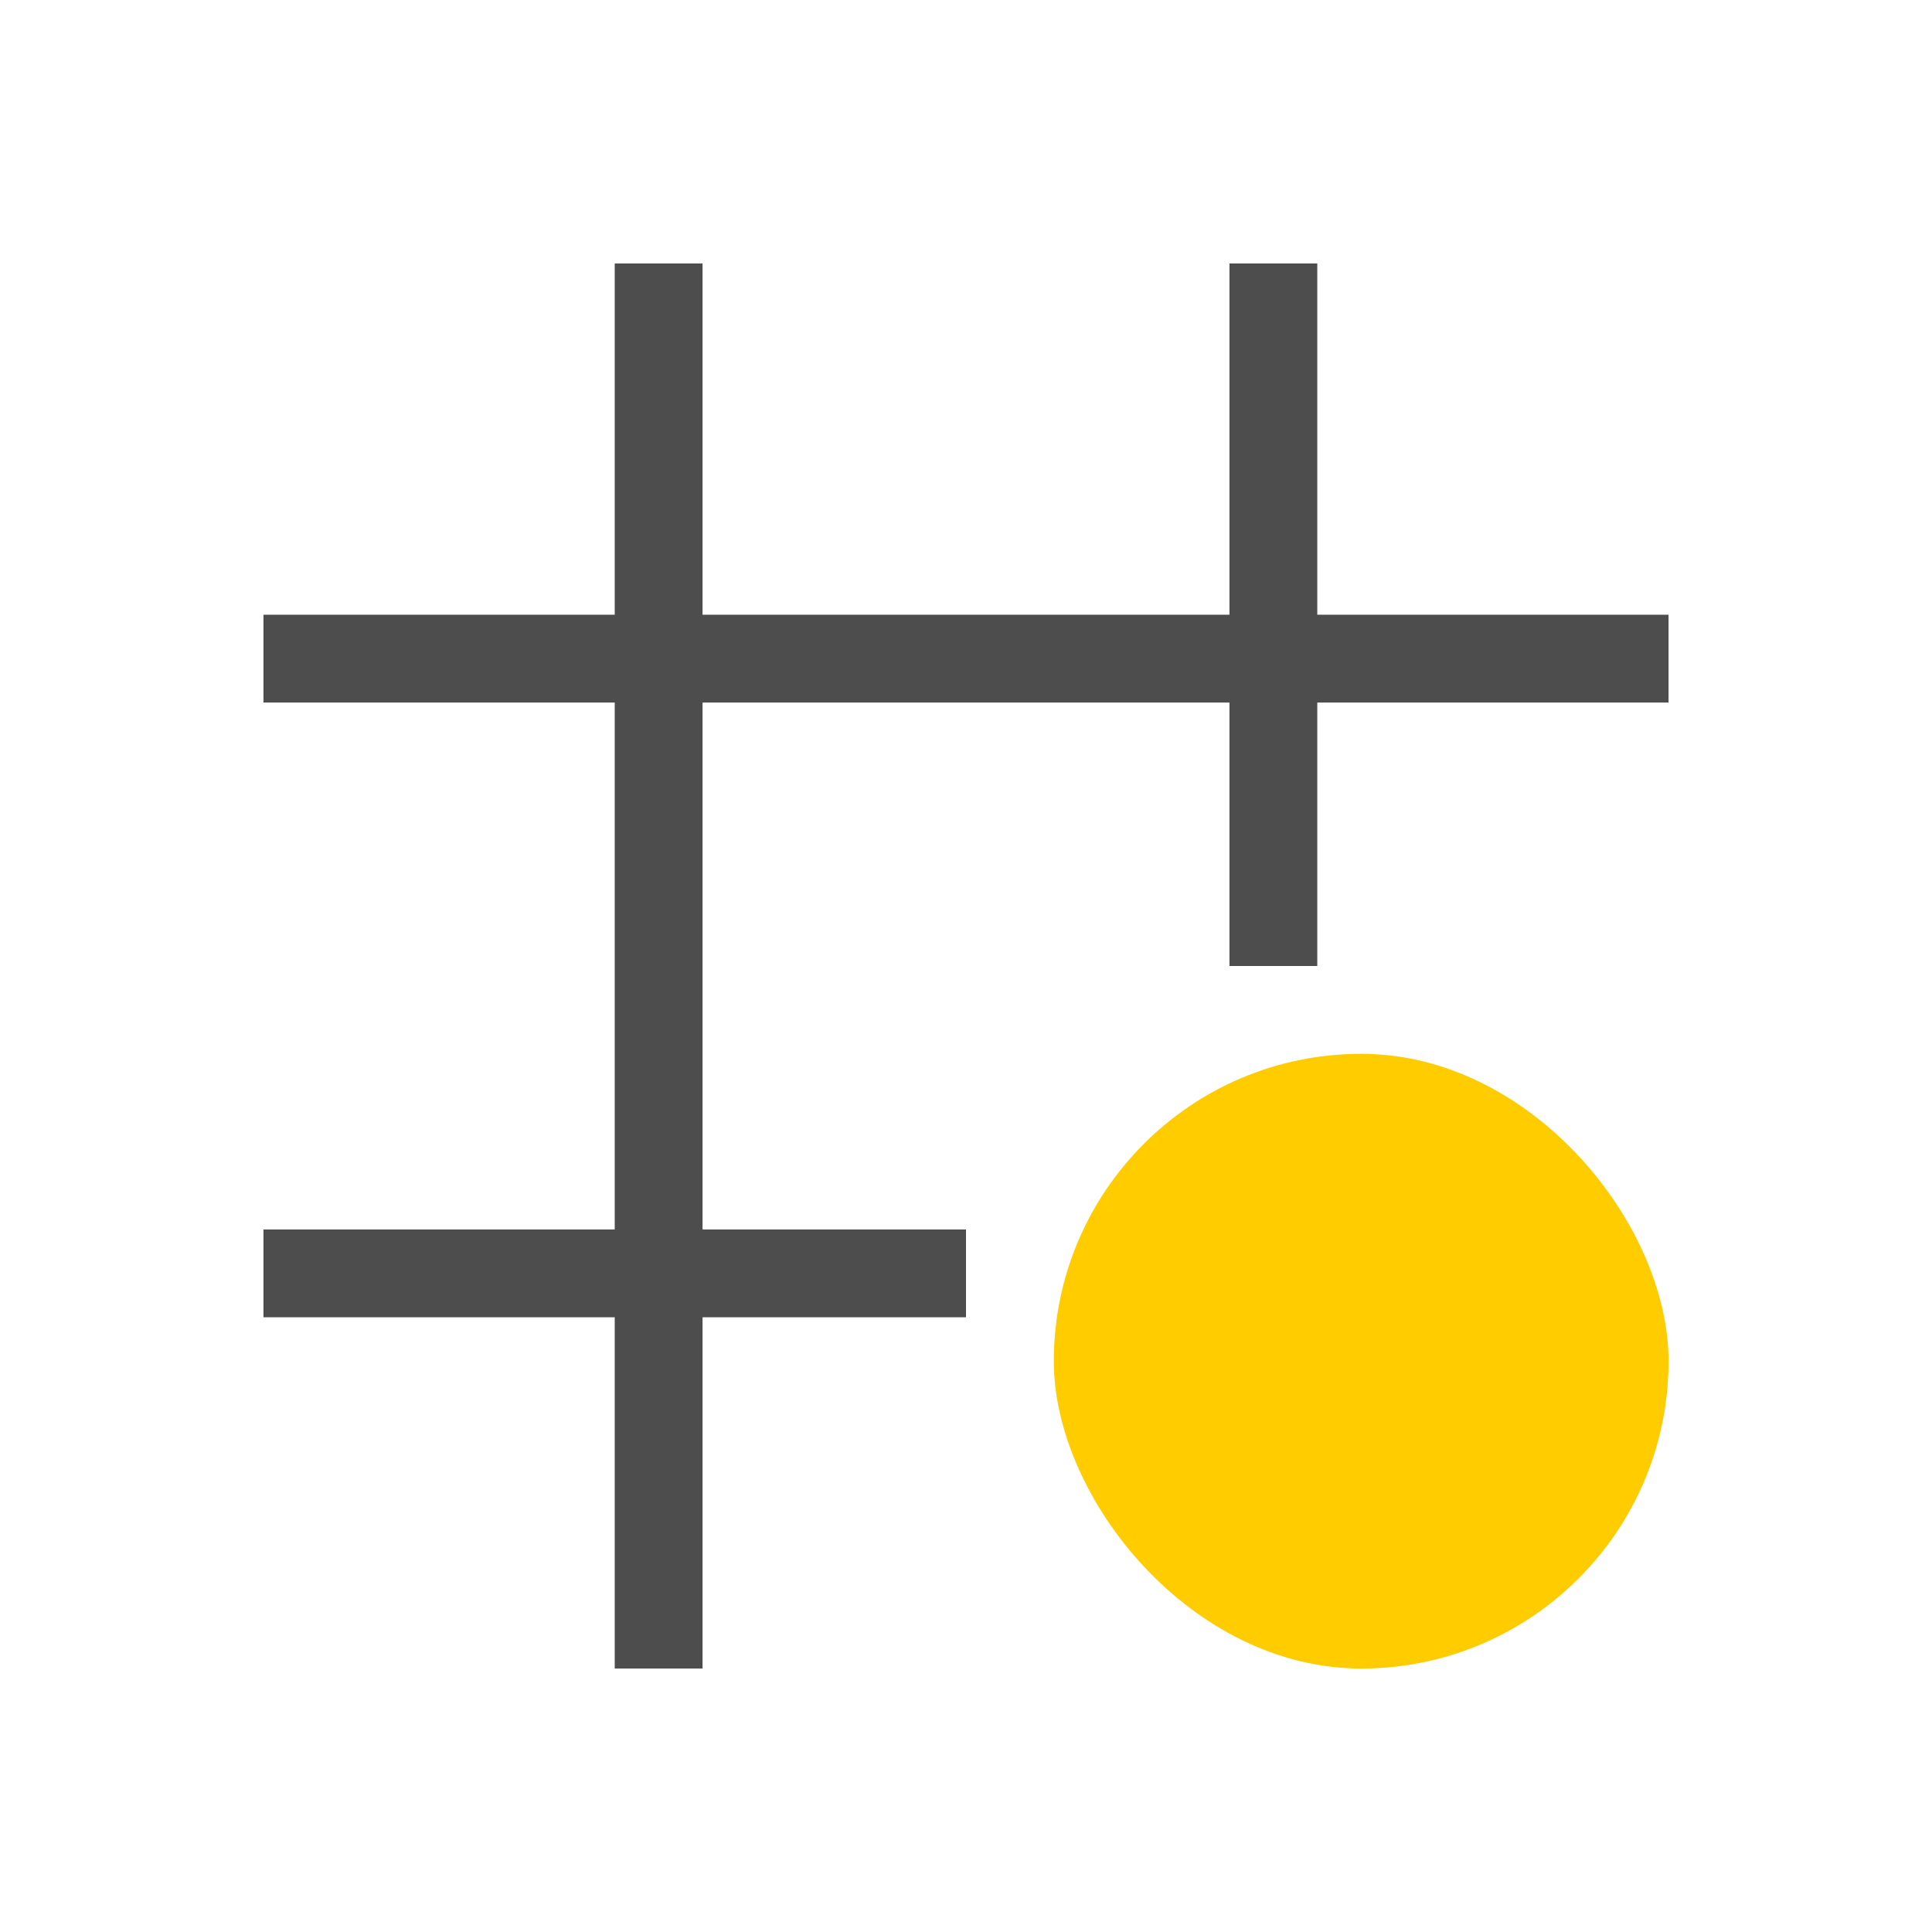 <svg xmlns="http://www.w3.org/2000/svg" xmlns:svg="http://www.w3.org/2000/svg" id="svg3760" width="22" height="22" version="1.1"><defs id="defs3762"><style id="current-color-scheme" type="text/css">.ColorScheme-Text{color:#4d4d4d}</style></defs><g id="layer1" transform="translate(-553.723,-583.119)"><path style="opacity:1;fill:currentColor;fill-opacity:1;stroke:none" id="rect3312" d="M 7 3 L 7 7 L 3 7 L 3 8 L 7 8 L 7 14 L 3 14 L 3 15 L 7 15 L 7 19 L 8 19 L 8 15 L 11 15 L 11 14 L 8 14 L 8 8 L 14 8 L 14 11 L 15 11 L 15 8 L 19 8 L 19 7 L 15 7 L 15 3 L 14 3 L 14 7 L 8 7 L 8 3 L 7 3 z" class="ColorScheme-Text" transform="translate(553.723,583.119)"/><rect style="opacity:1;fill:#fc0;fill-opacity:1;stroke:none;stroke-opacity:1" id="rect4172" width="7" height="7" x="565.723" y="595.119" ry="3.5"/></g></svg>